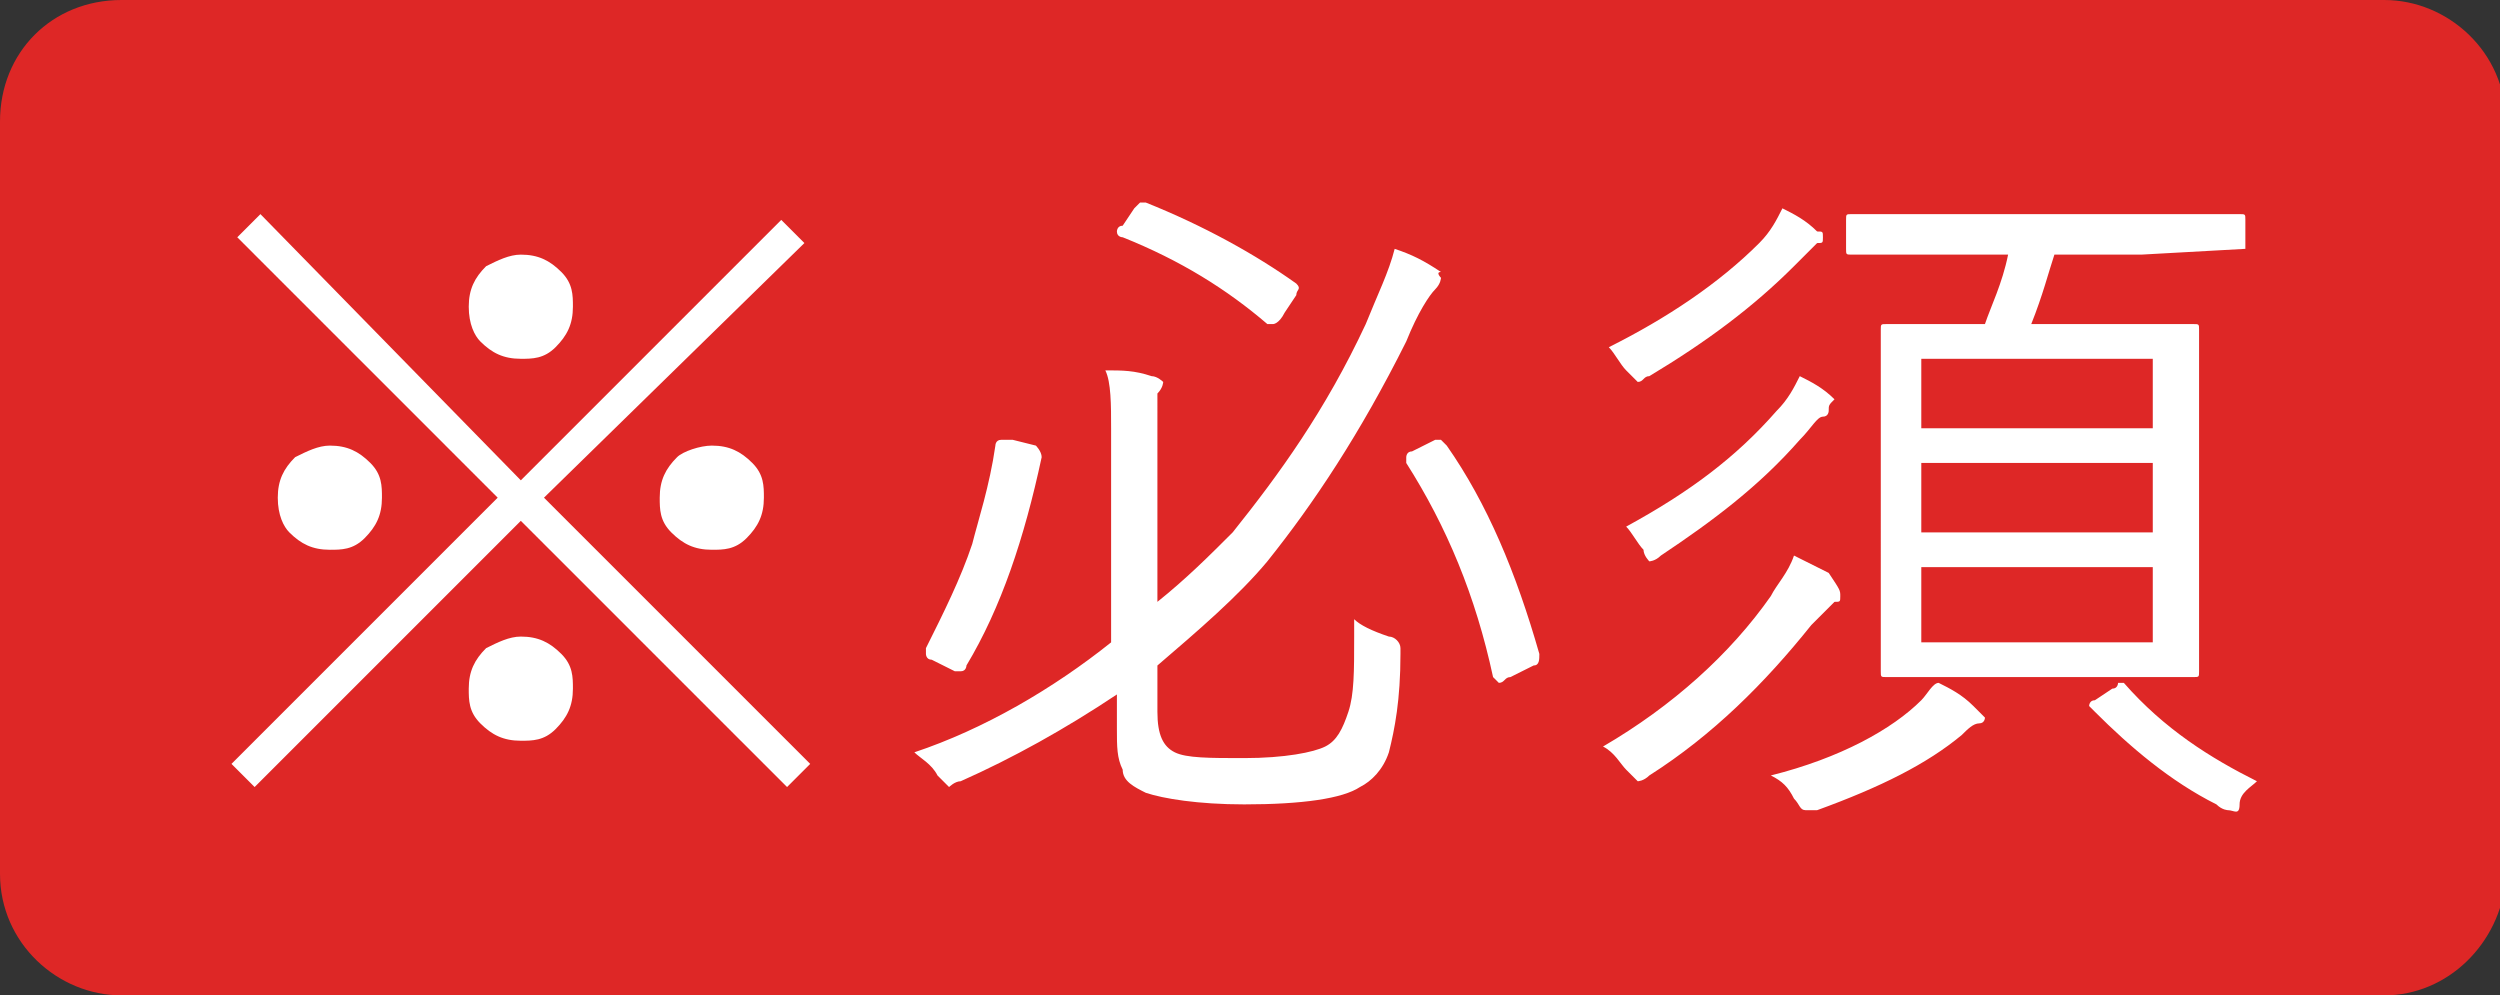 <?xml version="1.0" encoding="utf-8"?>
<!-- Generator: Adobe Illustrator 25.2.3, SVG Export Plug-In . SVG Version: 6.00 Build 0)  -->
<svg version="1.1" id="レイヤー_1" xmlns="http://www.w3.org/2000/svg" xmlns:xlink="http://www.w3.org/1999/xlink" x="0px"
	 y="0px" viewBox="0 0 43.2 17.2" style="enable-background:new 0 0 43.2 17.2;" xml:space="preserve">
<rect x="0" y="0" width="43.2" height="17.2" fill="#333333" stroke="none"/>
<style type="text/css">
	.st0{fill:#DE2726;}
	.st1{fill:#FFFFFF;}
</style>
<g>
	<path class="st0" d="M41.2,17.2H2.1c-1.1,0-2.1-0.9-2.1-2.1V2.1C0,0.9,0.9,0,2.1,0h39.1c1.1,0,2.1,0.9,2.1,2.1v13.1
		C43.2,16.3,42.3,17.2,41.2,17.2z"/>
	<g>
		<path class="st1" d="M9.4,8.6l4.6,4.6l-0.4,0.4L9,9l-4.6,4.6l-0.4-0.4l4.6-4.6L4.1,4.1l0.4-0.4L9,8.3l4.5-4.5l0.4,0.4L9.4,8.6z
			 M5.7,7.7C6,7.7,6.2,7.8,6.4,8c0.2,0.2,0.2,0.4,0.2,0.6c0,0.3-0.1,0.5-0.3,0.7C6.1,9.5,5.9,9.5,5.7,9.5C5.4,9.5,5.2,9.4,5,9.2
			C4.9,9.1,4.8,8.9,4.8,8.6c0-0.3,0.1-0.5,0.3-0.7C5.3,7.8,5.5,7.7,5.7,7.7z M9,4.4c0.3,0,0.5,0.1,0.7,0.3c0.2,0.2,0.2,0.4,0.2,0.6
			c0,0.3-0.1,0.5-0.3,0.7C9.4,6.2,9.2,6.2,9,6.2c-0.3,0-0.5-0.1-0.7-0.3C8.2,5.8,8.1,5.6,8.1,5.3c0-0.3,0.1-0.5,0.3-0.7
			C8.6,4.5,8.8,4.4,9,4.4z M9,11c0.3,0,0.5,0.1,0.7,0.3c0.2,0.2,0.2,0.4,0.2,0.6c0,0.3-0.1,0.5-0.3,0.7c-0.2,0.2-0.4,0.2-0.6,0.2
			c-0.3,0-0.5-0.1-0.7-0.3c-0.2-0.2-0.2-0.4-0.2-0.6c0-0.3,0.1-0.5,0.3-0.7C8.6,11.1,8.8,11,9,11z M12.3,7.7c0.3,0,0.5,0.1,0.7,0.3
			c0.2,0.2,0.2,0.4,0.2,0.6c0,0.3-0.1,0.5-0.3,0.7c-0.2,0.2-0.4,0.2-0.6,0.2c-0.3,0-0.5-0.1-0.7-0.3c-0.2-0.2-0.2-0.4-0.2-0.6
			c0-0.3,0.1-0.5,0.3-0.7C11.8,7.8,12.1,7.7,12.3,7.7z"/>
		<path class="st1" d="M24.9,4.8c0,0,0,0.1-0.1,0.2c-0.1,0.1-0.3,0.4-0.5,0.9c-0.8,1.6-1.6,2.8-2.4,3.8c-0.5,0.6-1.2,1.2-1.9,1.8
			v0.8c0,0.4,0.1,0.6,0.3,0.7c0.2,0.1,0.6,0.1,1.2,0.1c0.7,0,1.2-0.1,1.4-0.2c0.2-0.1,0.3-0.3,0.4-0.6c0.1-0.3,0.1-0.7,0.1-1.3
			c0-0.1,0-0.2,0-0.3c0.1,0.1,0.3,0.2,0.6,0.3c0.1,0,0.2,0.1,0.2,0.2c0,0,0,0,0,0.1c0,0.8-0.1,1.3-0.2,1.7c-0.1,0.3-0.3,0.5-0.5,0.6
			c-0.3,0.2-1,0.3-2,0.3c-0.8,0-1.4-0.1-1.7-0.2c-0.2-0.1-0.4-0.2-0.4-0.4c-0.1-0.2-0.1-0.4-0.1-0.7V12c-0.9,0.6-1.8,1.1-2.7,1.5
			c-0.1,0-0.2,0.1-0.2,0.1c0,0-0.1-0.1-0.2-0.2c-0.1-0.2-0.3-0.3-0.4-0.4c1.2-0.4,2.4-1.1,3.4-1.9V7.4c0-0.4,0-0.8-0.1-1
			c0.3,0,0.5,0,0.8,0.1c0.1,0,0.2,0.1,0.2,0.1c0,0,0,0.1-0.1,0.2C20,6.8,20,7.1,20,7.5v2.9c0.5-0.4,0.9-0.8,1.3-1.2
			c0.8-1,1.6-2.1,2.3-3.6c0.2-0.5,0.4-0.9,0.5-1.3c0.3,0.1,0.5,0.2,0.8,0.4C24.8,4.7,24.9,4.8,24.9,4.8z M18,7.9
			c-0.3,1.4-0.7,2.6-1.3,3.6c0,0,0,0.1-0.1,0.1c0,0-0.1,0-0.1,0l-0.4-0.2c-0.1,0-0.1-0.1-0.1-0.1c0,0,0,0,0-0.1
			c0.3-0.6,0.6-1.2,0.8-1.8c0.1-0.4,0.3-1,0.4-1.7c0,0,0-0.1,0.1-0.1c0,0,0.1,0,0.2,0l0.4,0.1C17.9,7.7,18,7.8,18,7.9
			C18,7.8,18,7.9,18,7.9z M22.4,4.9C22.4,4.9,22.4,4.9,22.4,4.9c0.1,0.1,0,0.1,0,0.2l-0.2,0.3C22.1,5.6,22,5.6,22,5.6c0,0,0,0-0.1,0
			c-0.7-0.6-1.5-1.1-2.5-1.5c0,0-0.1,0-0.1-0.1c0,0,0-0.1,0.1-0.1l0.2-0.3c0.1-0.1,0.1-0.1,0.1-0.1c0,0,0,0,0.1,0
			C20.8,3.9,21.7,4.4,22.4,4.9z M26.6,11.3C26.6,11.3,26.6,11.3,26.6,11.3c0,0.1,0,0.2-0.1,0.2l-0.4,0.2c-0.1,0-0.1,0.1-0.2,0.1
			c0,0,0,0-0.1-0.1C25.5,10.3,25,9.1,24.3,8c0,0,0,0,0-0.1c0,0,0-0.1,0.1-0.1l0.4-0.2c0.1,0,0.1,0,0.1,0c0,0,0,0,0.1,0.1
			C25.7,8.7,26.2,9.9,26.6,11.3z"/>
		<path class="st1" d="M31.8,10.3c0,0.1,0,0.1-0.1,0.1c0,0-0.2,0.2-0.4,0.4c-0.8,1-1.7,1.9-2.8,2.6c-0.1,0.1-0.2,0.1-0.2,0.1
			c0,0-0.1-0.1-0.2-0.2c-0.1-0.1-0.2-0.3-0.4-0.4c1.2-0.7,2.2-1.6,2.9-2.6c0.1-0.2,0.3-0.4,0.4-0.7c0.2,0.1,0.4,0.2,0.6,0.3
			C31.8,10.2,31.8,10.2,31.8,10.3z M31.5,4.1c0,0.1,0,0.1-0.1,0.1c-0.1,0.1-0.2,0.2-0.4,0.4c-0.7,0.7-1.5,1.3-2.5,1.9
			c-0.1,0-0.1,0.1-0.2,0.1c0,0-0.1-0.1-0.2-0.2c-0.1-0.1-0.2-0.3-0.3-0.4c1-0.5,1.9-1.1,2.6-1.8c0.2-0.2,0.3-0.4,0.4-0.6
			c0.2,0.1,0.4,0.2,0.6,0.4C31.5,4,31.5,4,31.5,4.1z M31.6,7.1c0,0,0,0.1-0.1,0.1c-0.1,0-0.2,0.2-0.4,0.4c-0.7,0.8-1.5,1.4-2.4,2
			c-0.1,0.1-0.2,0.1-0.2,0.1c0,0-0.1-0.1-0.1-0.2c-0.1-0.1-0.2-0.3-0.3-0.4c1.1-0.6,1.9-1.2,2.6-2c0.2-0.2,0.3-0.4,0.4-0.6
			c0.2,0.1,0.4,0.2,0.6,0.4C31.6,7,31.6,7,31.6,7.1z M34.3,12.4c0,0,0,0.1-0.1,0.1c-0.1,0-0.2,0.1-0.3,0.2c-0.6,0.5-1.4,0.9-2.5,1.3
			c-0.1,0-0.1,0-0.2,0c-0.1,0-0.1-0.1-0.2-0.2c-0.1-0.2-0.2-0.3-0.4-0.4c1.2-0.3,2.1-0.8,2.6-1.3c0.1-0.1,0.2-0.3,0.3-0.3
			c0.2,0.1,0.4,0.2,0.6,0.4C34.2,12.3,34.3,12.4,34.3,12.4z M38.8,4.3C38.8,4.4,38.8,4.4,38.8,4.3L37,4.4h-1.5
			c-0.1,0.3-0.2,0.7-0.4,1.2h1.3l1.5,0c0.1,0,0.1,0,0.1,0.1l0,1.4v3.1l0,1.4c0,0.1,0,0.1-0.1,0.1l-1.5,0h-2.3l-1.5,0
			c-0.1,0-0.1,0-0.1-0.1l0-1.4V7.1l0-1.4c0-0.1,0-0.1,0.1-0.1l1.5,0h0.2c0.1-0.3,0.3-0.7,0.4-1.2h-1l-1.7,0c-0.1,0-0.1,0-0.1-0.1
			V3.8c0-0.1,0-0.1,0.1-0.1l1.7,0H37l1.7,0c0.1,0,0.1,0,0.1,0.1V4.3z M37.2,7.4V6.2h-4v1.2H37.2z M37.2,9.2V8h-4v1.2H37.2z
			 M37.2,11.1V9.8h-4v1.3H37.2z M39,13.5c-0.1,0.1-0.3,0.2-0.3,0.4S38.6,14,38.5,14c0,0-0.1,0-0.2-0.1c-0.8-0.4-1.5-1-2.1-1.6
			c0,0-0.1-0.1-0.1-0.1c0,0,0-0.1,0.1-0.1l0.3-0.2c0.1,0,0.1-0.1,0.1-0.1c0,0,0,0,0.1,0C37.4,12.6,38.2,13.1,39,13.5z"/>
	</g>
</g>
</svg>
